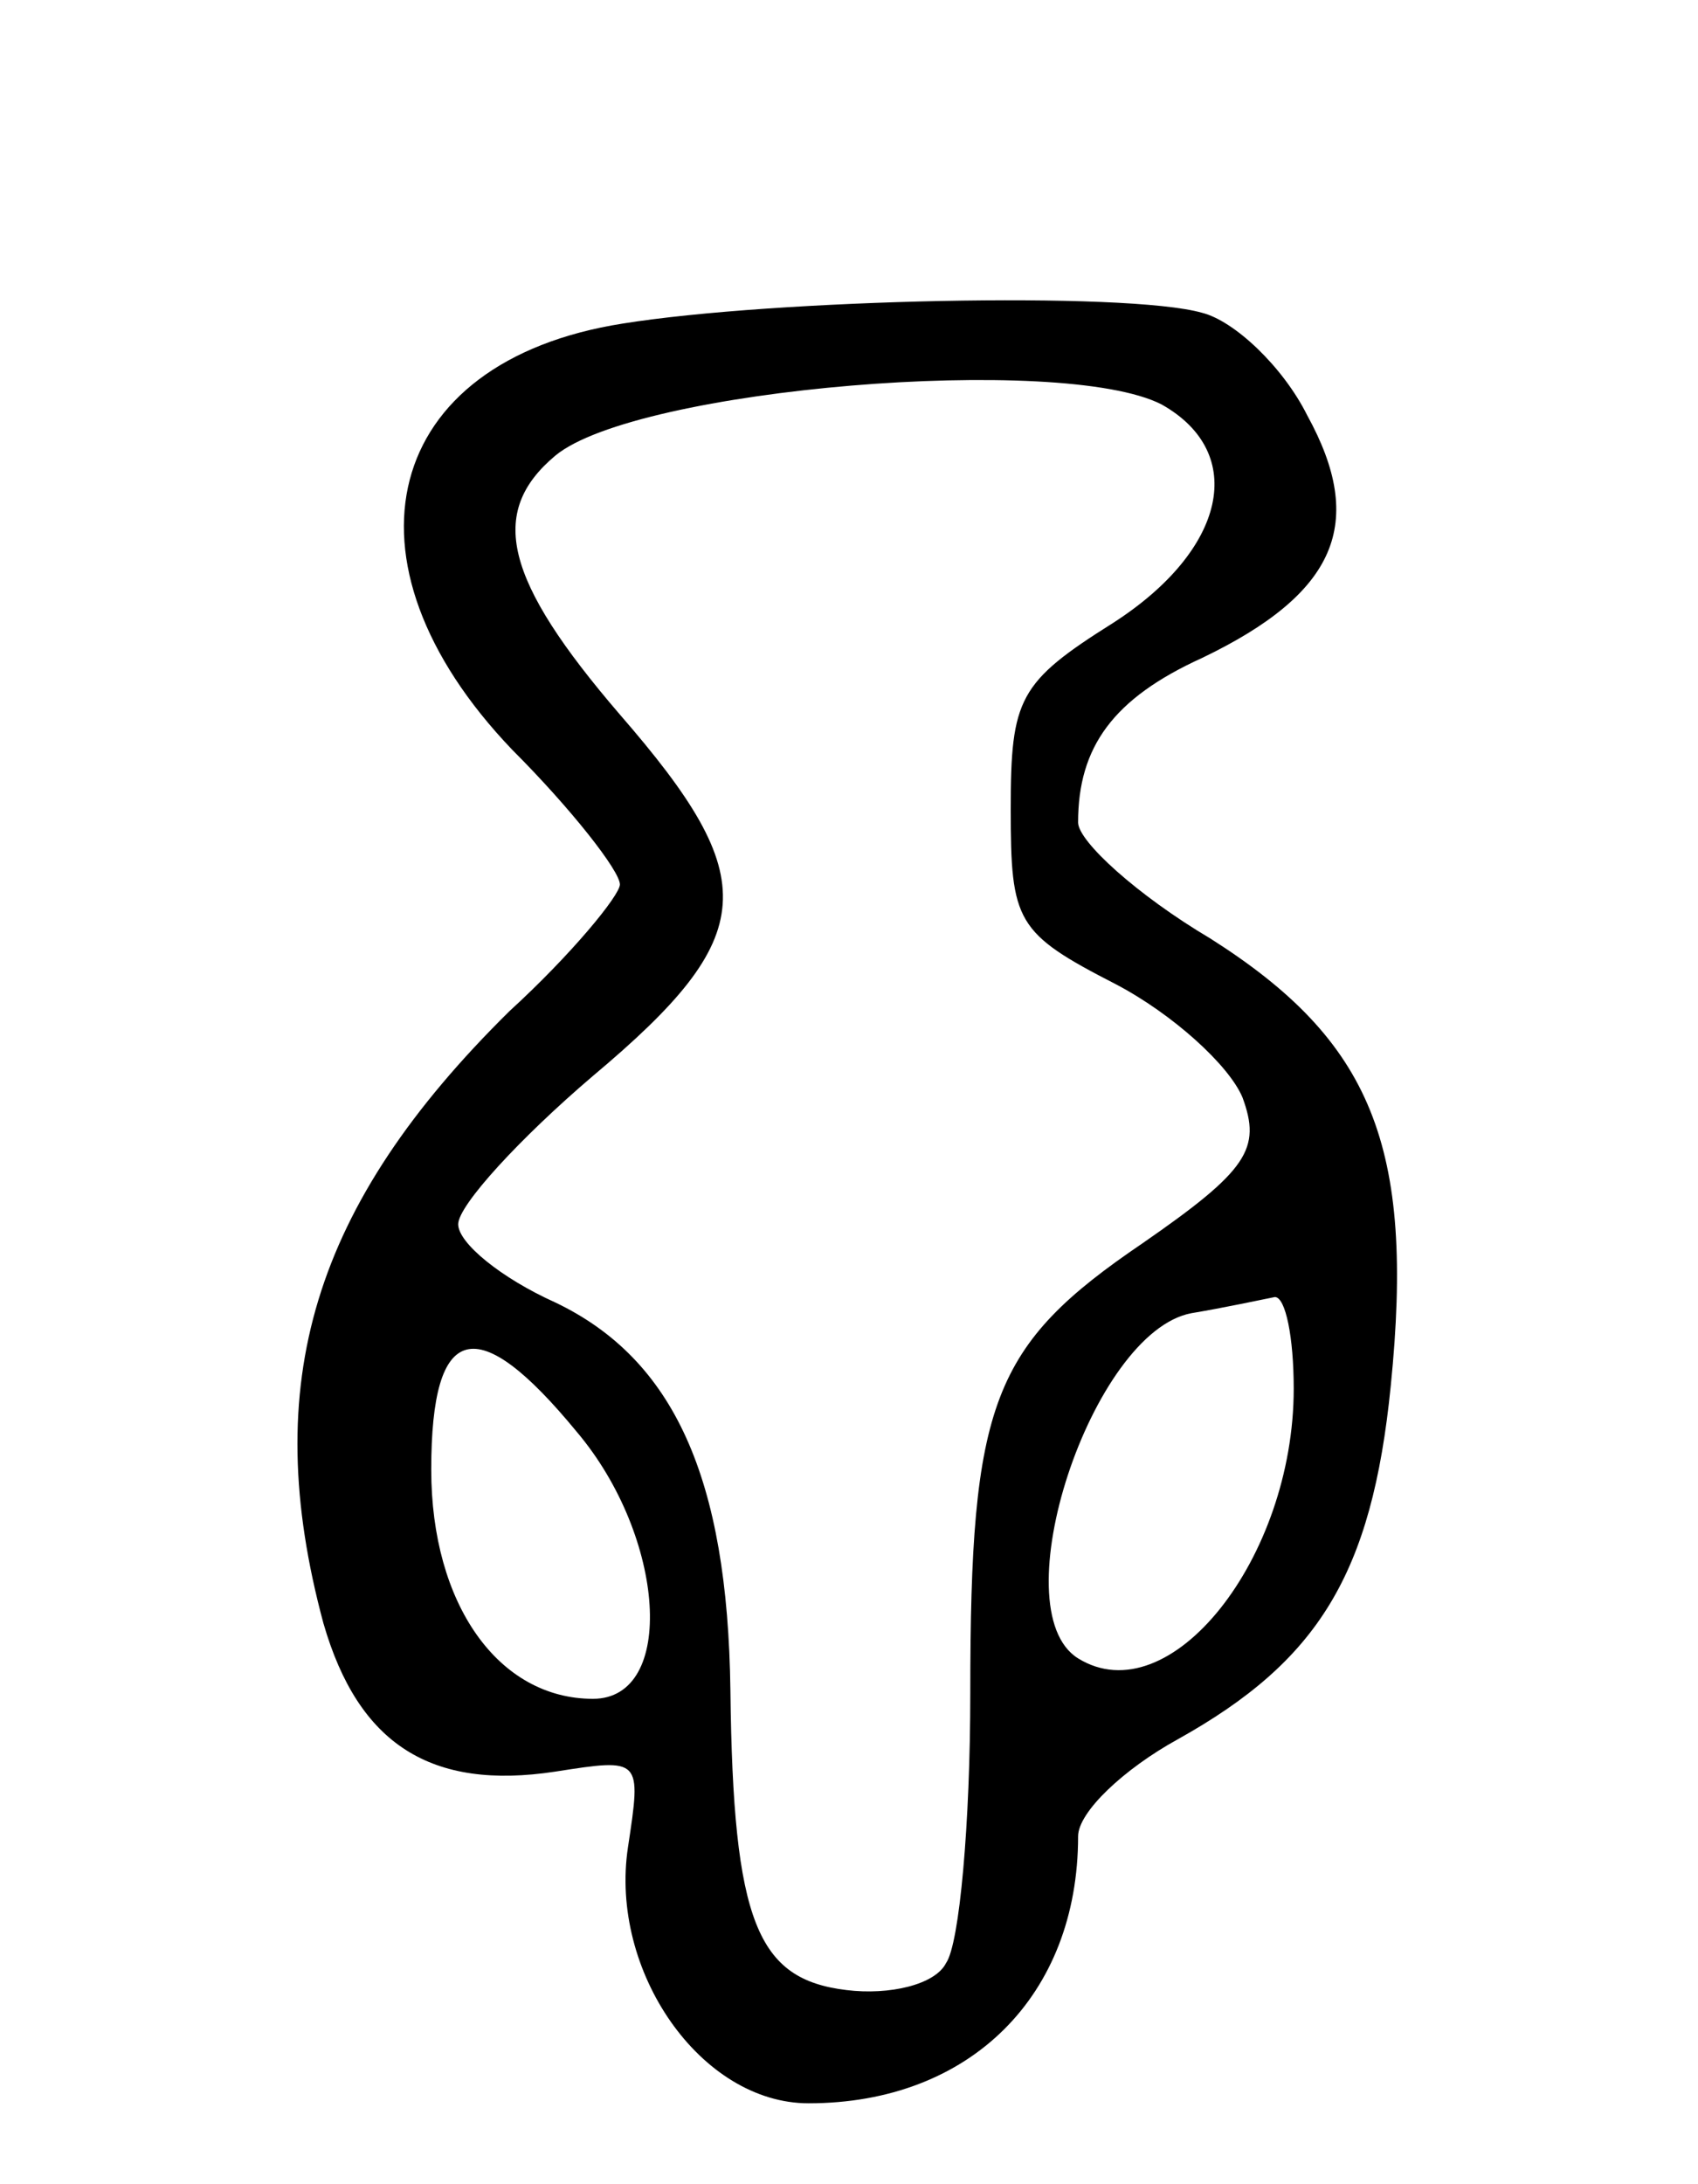 <svg version="1.0" xmlns="http://www.w3.org/2000/svg"
 width="63pt" height="81pt" viewBox="0 0 63 81"
 preserveAspectRatio="xMidYMid meet">
<g transform="translate(0,81) scale(0.1,-0.1)"
fill="#000000" stroke="none">
<path d="M231 690 c-89 -14 -108 -88 -41 -158 22 -22 40 -45 40 -50 0 -4 -18
-26 -41 -47 -73 -72 -93 -138 -69 -227 13 -45 40 -62 86 -55 32 5 32 5 27 -28
-7 -46 27 -95 67 -95 60 0 100 40 100 99 0 9 17 25 37 36 52 29 72 61 79 131
9 89 -7 128 -67 166 -27 16 -49 36 -49 43 0 28 13 46 46 61 50 24 61 50 39 90
-9 18 -27 35 -39 38 -28 8 -159 5 -215 -4z m200 -30 c32 -18 24 -54 -18 -81
-35 -22 -38 -28 -38 -69 0 -42 2 -46 39 -65 21 -11 42 -30 47 -42 7 -19 2 -27
-37 -54 -56 -38 -64 -59 -64 -167 0 -48 -4 -93 -9 -100 -4 -8 -21 -12 -37 -10
-33 4 -42 25 -43 111 -1 79 -21 123 -65 144 -20 9 -36 22 -36 29 0 7 23 32 50
55 62 52 63 73 10 134 -43 50 -49 75 -24 96 30 25 188 38 225 19z m49 -365 c0
-63 -46 -121 -80 -100 -29 18 5 121 42 128 12 2 26 5 31 6 4 0 7 -15 7 -34z
m-266 -16 c33 -39 37 -99 6 -99 -35 0 -60 35 -60 85 0 55 17 59 54 14z"/>
</g>
</svg>
